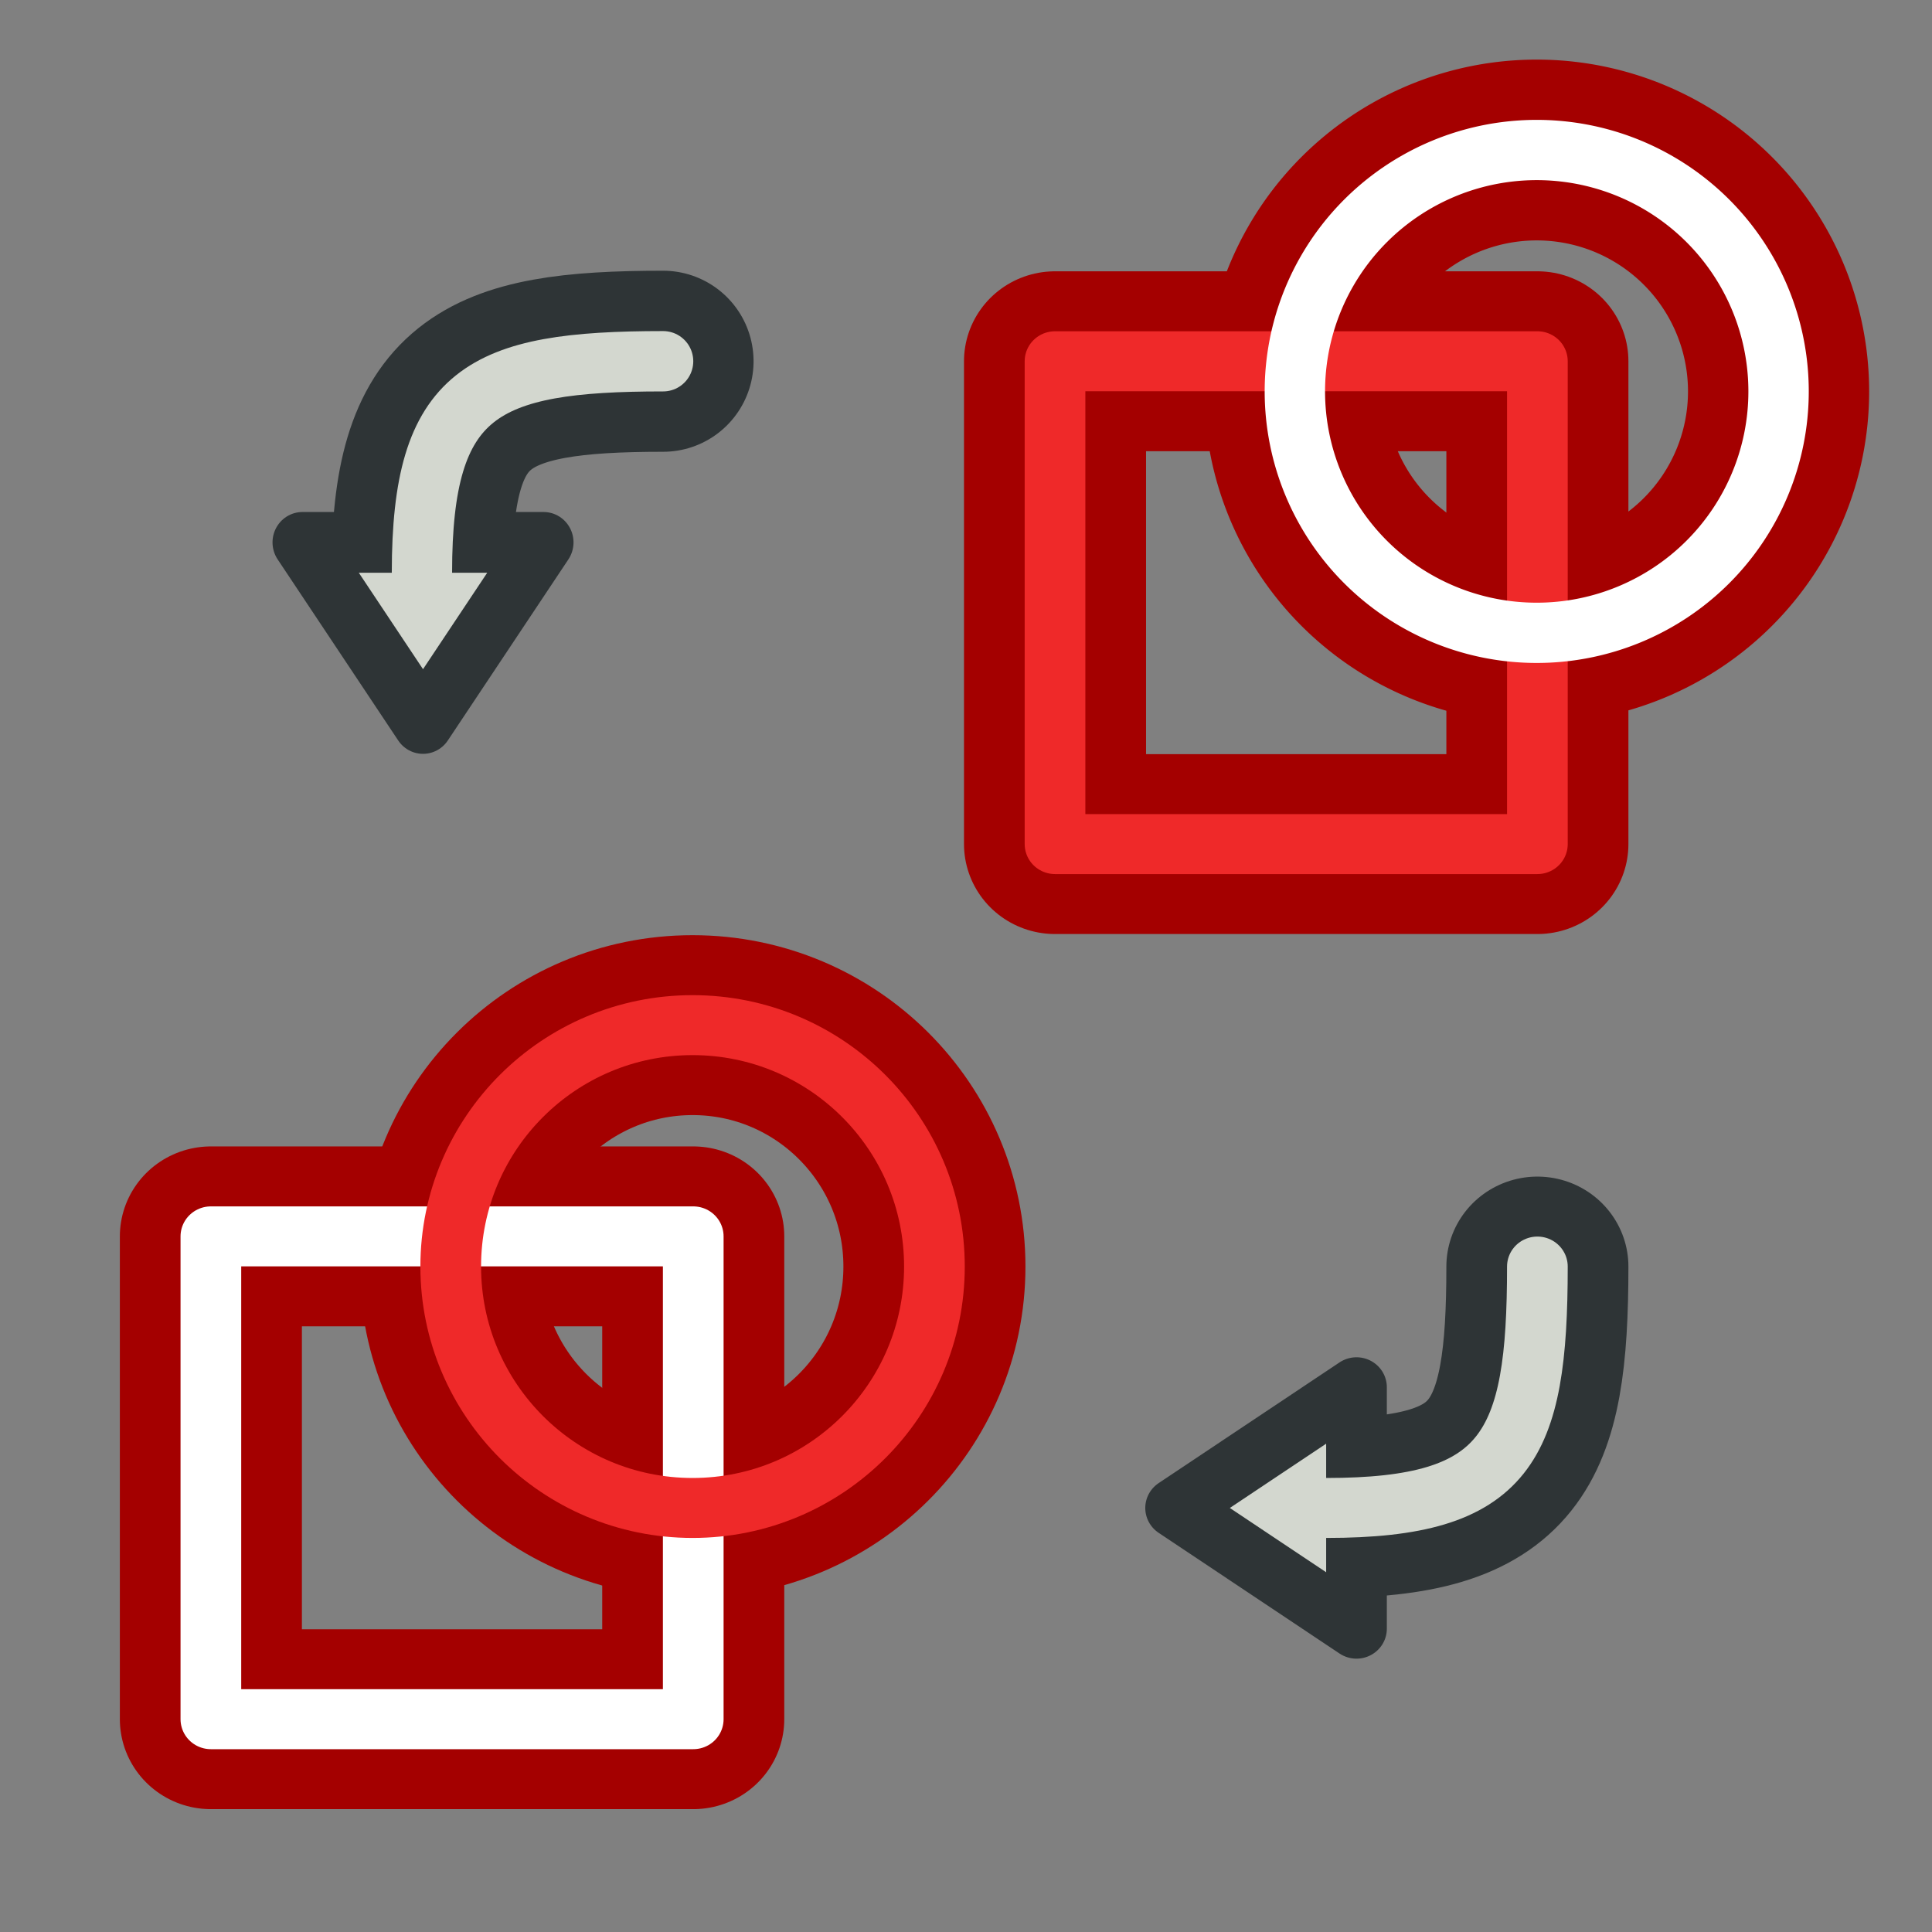 <svg xmlns="http://www.w3.org/2000/svg" width="64" height="64"><rect width="100%" height="100%" fill="#808080" stroke="none"/><defs><linearGradient id="b"><stop offset="0"/><stop offset="1" stop-opacity="0"/></linearGradient><linearGradient id="a"><stop offset="0" stop-color="#0019a3"/><stop offset="1" stop-color="#0069ff"/></linearGradient><linearGradient id="c"><stop offset="0" stop-color="#c00"/><stop offset="1" stop-color="#ef2929"/></linearGradient><linearGradient id="d"><stop offset="0" stop-color="#c00"/><stop offset="1" stop-color="#ef2929"/></linearGradient></defs><g transform="matrix(.085 0 0 .084 -3.894 -76.995)"><path style="marker:none" color="#000" fill="none" stroke="#a40000" stroke-width="70.948" stroke-linecap="round" stroke-linejoin="round" overflow="visible" d="M456.975 1059.073h187.988v190.406H456.975z"/><path transform="matrix(5.184 0 0 5.236 488.24 896.751)" d="M48.364 33.273a18.182 18.182 0 0 1-18.182 18.182A18.182 18.182 0 0 1 12 33.273 18.182 18.182 0 0 1 30.182 15.09a18.182 18.182 0 0 1 18.182 18.182z" style="marker:none" color="#000" fill="none" stroke="#a40000" stroke-width="13.618" stroke-linecap="round" stroke-linejoin="round" overflow="visible"/><path style="marker:none" color="#000" fill="none" stroke="#ef2929" stroke-width="23.649" stroke-linecap="round" stroke-linejoin="round" overflow="visible" d="M456.975 1059.073h187.988v190.406H456.975z"/><path transform="matrix(5.184 0 0 5.236 488.24 896.751)" d="M48.364 33.273a18.182 18.182 0 0 1-18.182 18.182A18.182 18.182 0 0 1 12 33.273 18.182 18.182 0 0 1 30.182 15.09a18.182 18.182 0 0 1 18.182 18.182z" style="marker:none" color="#000" fill="none" stroke="#fff" stroke-width="4.539" stroke-linecap="round" stroke-linejoin="round" overflow="visible"/><path style="marker:none" color="#000" overflow="visible" fill="none" stroke="#a40000" stroke-width="70.948" stroke-linecap="round" stroke-linejoin="round" d="M127.995 1404.184h187.988v190.406H127.995z"/><ellipse style="marker:none" cx="315.723" cy="1416.084" rx="94.255" ry="95.203" color="#000" overflow="visible" fill="none" stroke="#a40000" stroke-width="70.948" stroke-linecap="round" stroke-linejoin="round"/><path style="marker:none" color="#000" overflow="visible" fill="none" stroke="#fff" stroke-width="23.649" stroke-linecap="round" stroke-linejoin="round" d="M127.995 1404.184h187.988v190.406H127.995z"/><ellipse style="marker:none" cx="315.723" cy="1416.084" rx="94.255" ry="95.203" color="#000" overflow="visible" fill="none" stroke="#ef2929" stroke-width="23.649" stroke-linecap="round" stroke-linejoin="round"/><path transform="matrix(0 11.9 -11.749 0 715.459 975.77)" d="M7 35c0 6 1 8 7 8" fill="none" stroke="#2e3436" stroke-width="6" stroke-linecap="round"/><path d="M198.49 1475.586v-95.203l70.496 47.602z" fill="#d3d7cf" stroke="#2e3436" stroke-width="23.649" stroke-linejoin="round" transform="matrix(0 1.013 -.987 0 1620.091 929.431)"/><path transform="matrix(0 11.9 -11.749 0 715.459 975.77)" d="M7 35c0 6 1 8 7 8" fill="none" stroke="#d3d7cf" stroke-width="2" stroke-linecap="round"/><g><path d="M644.963 1416.084c0 71.403-11.749 95.204-82.245 95.204" fill="none" stroke="#2e3436" stroke-width="70.948" stroke-linecap="round"/><path d="M574.468 1558.89v-95.204l-70.496 47.602z" fill="#d3d7cf" stroke="#2e3436" stroke-width="23.649" stroke-linejoin="round"/><path d="M644.963 1416.084c0 71.403-11.749 95.204-82.245 95.204" fill="none" stroke="#d3d7cf" stroke-width="23.649" stroke-linecap="round"/></g></g></svg>